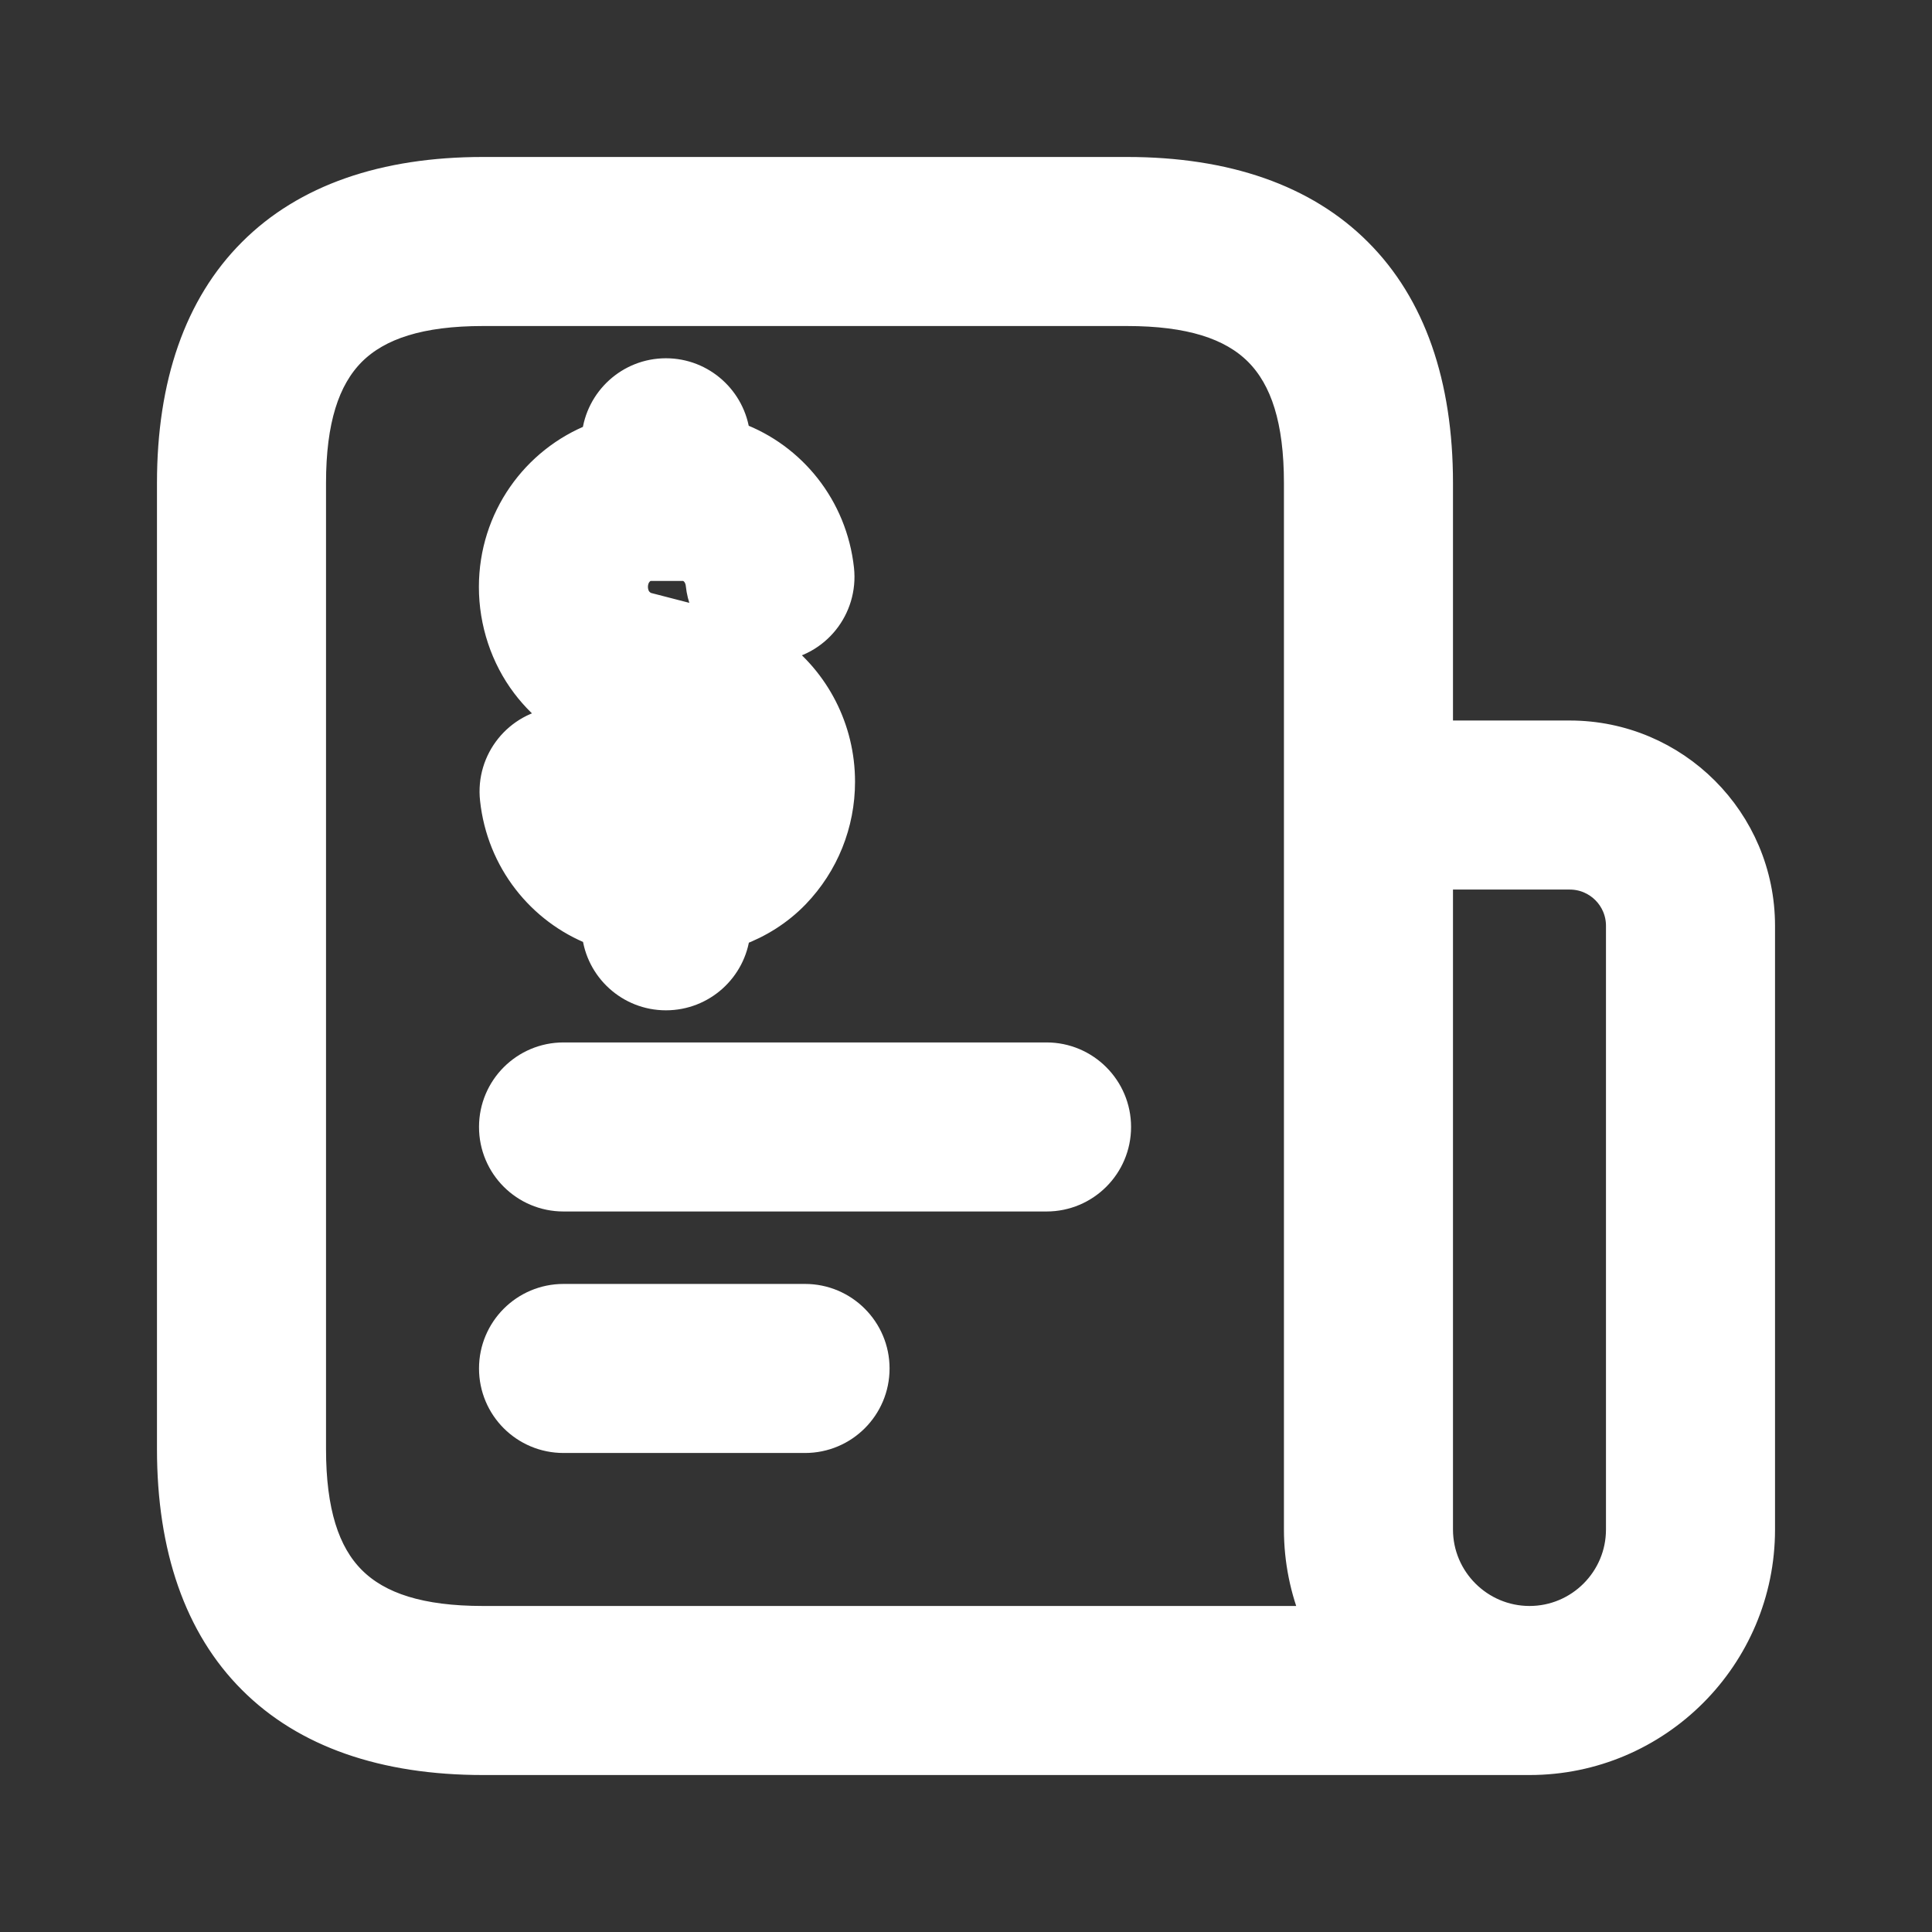 <svg width="16" height="16" viewBox="0 0 16 16" fill="none" xmlns="http://www.w3.org/2000/svg">
<rect x="0" y="0" width="16" height="16" fill="#333333" stroke="none"/>
<path d="M5.148 6.189L5.683 6.327C5.683 6.327 5.683 6.327 5.683 6.327C5.735 6.341 5.781 6.396 5.781 6.473C5.781 6.532 5.753 6.569 5.738 6.586L5.81 6.655M5.148 6.189L4.922 6.122C5.056 6.199 5.151 6.336 5.169 6.501C5.182 6.625 5.279 6.722 5.389 6.722H5.659C5.73 6.722 5.781 6.685 5.81 6.655M5.148 6.189C5.213 6.274 5.256 6.377 5.268 6.49L5.268 6.491C5.277 6.573 5.339 6.622 5.389 6.622H5.659C5.693 6.622 5.719 6.605 5.738 6.586L5.81 6.655M5.148 6.189L5.708 6.231C5.81 6.257 5.881 6.357 5.881 6.473C5.881 6.567 5.836 6.627 5.81 6.655M4.62 5.957C4.616 5.958 4.611 5.958 4.607 5.959L4.607 5.959C4.277 5.994 4.039 6.291 4.075 6.62L4.075 6.62C4.13 7.136 4.467 7.554 4.919 7.73C4.95 8.031 5.205 8.267 5.515 8.267C5.824 8.267 6.078 8.034 6.112 7.735C6.292 7.668 6.46 7.565 6.601 7.419L6.601 7.419C6.846 7.164 6.981 6.828 6.981 6.474C6.981 6.029 6.767 5.624 6.426 5.376C6.431 5.376 6.435 5.375 6.44 5.375L6.441 5.375C6.771 5.34 7.008 5.043 6.973 4.713L6.973 4.713C6.916 4.19 6.571 3.769 6.111 3.598C6.076 3.299 5.822 3.067 5.515 3.067C5.204 3.067 4.949 3.304 4.918 3.606C4.421 3.8 4.066 4.286 4.066 4.861C4.066 5.158 4.163 5.45 4.338 5.681C4.418 5.787 4.513 5.88 4.62 5.957ZM5.899 5.145L5.365 5.007C5.365 5.007 5.365 5.007 5.365 5.007C5.335 4.998 5.313 4.979 5.295 4.957C5.279 4.935 5.266 4.899 5.266 4.861C5.266 4.767 5.331 4.711 5.388 4.711H5.658C5.71 4.711 5.77 4.758 5.779 4.843L5.779 4.843C5.791 4.957 5.834 5.06 5.899 5.145ZM8.667 9.933C8.998 9.933 9.267 9.665 9.267 9.333C9.267 9.002 8.998 8.733 8.667 8.733H4.667C4.335 8.733 4.067 9.002 4.067 9.333C4.067 9.665 4.335 9.933 4.667 9.933H8.667ZM6.667 10.733H4.667C4.335 10.733 4.067 11.002 4.067 11.333C4.067 11.665 4.335 11.933 4.667 11.933H6.667C6.998 11.933 7.267 11.665 7.267 11.333C7.267 11.002 6.998 10.733 6.667 10.733ZM14.6 12.667V7.667C14.6 6.784 13.883 6.067 13 6.067H11.933V4C11.933 3.176 11.706 2.522 11.258 2.075C10.811 1.627 10.157 1.4 9.333 1.4H4C3.176 1.4 2.522 1.627 2.075 2.075C1.627 2.522 1.4 3.176 1.4 4V12C1.4 12.824 1.627 13.478 2.075 13.925C2.522 14.373 3.176 14.6 4 14.6H12.667C13.733 14.6 14.6 13.733 14.6 12.667ZM10.733 12.667C10.733 12.926 10.785 13.174 10.878 13.4H4C3.486 13.4 3.143 13.29 2.926 13.073C2.71 12.857 2.6 12.514 2.6 12V4C2.6 3.486 2.71 3.143 2.926 2.926C3.143 2.71 3.486 2.6 4 2.6H9.333C9.848 2.6 10.191 2.71 10.407 2.926C10.623 3.143 10.733 3.486 10.733 4V12.667ZM13 7.267C13.221 7.267 13.4 7.446 13.4 7.667V12.667C13.4 13.071 13.071 13.4 12.667 13.4C12.263 13.4 11.933 13.071 11.933 12.667V7.267H13Z" fill="white" stroke="white" stroke-width="0.2"/>
</svg>
